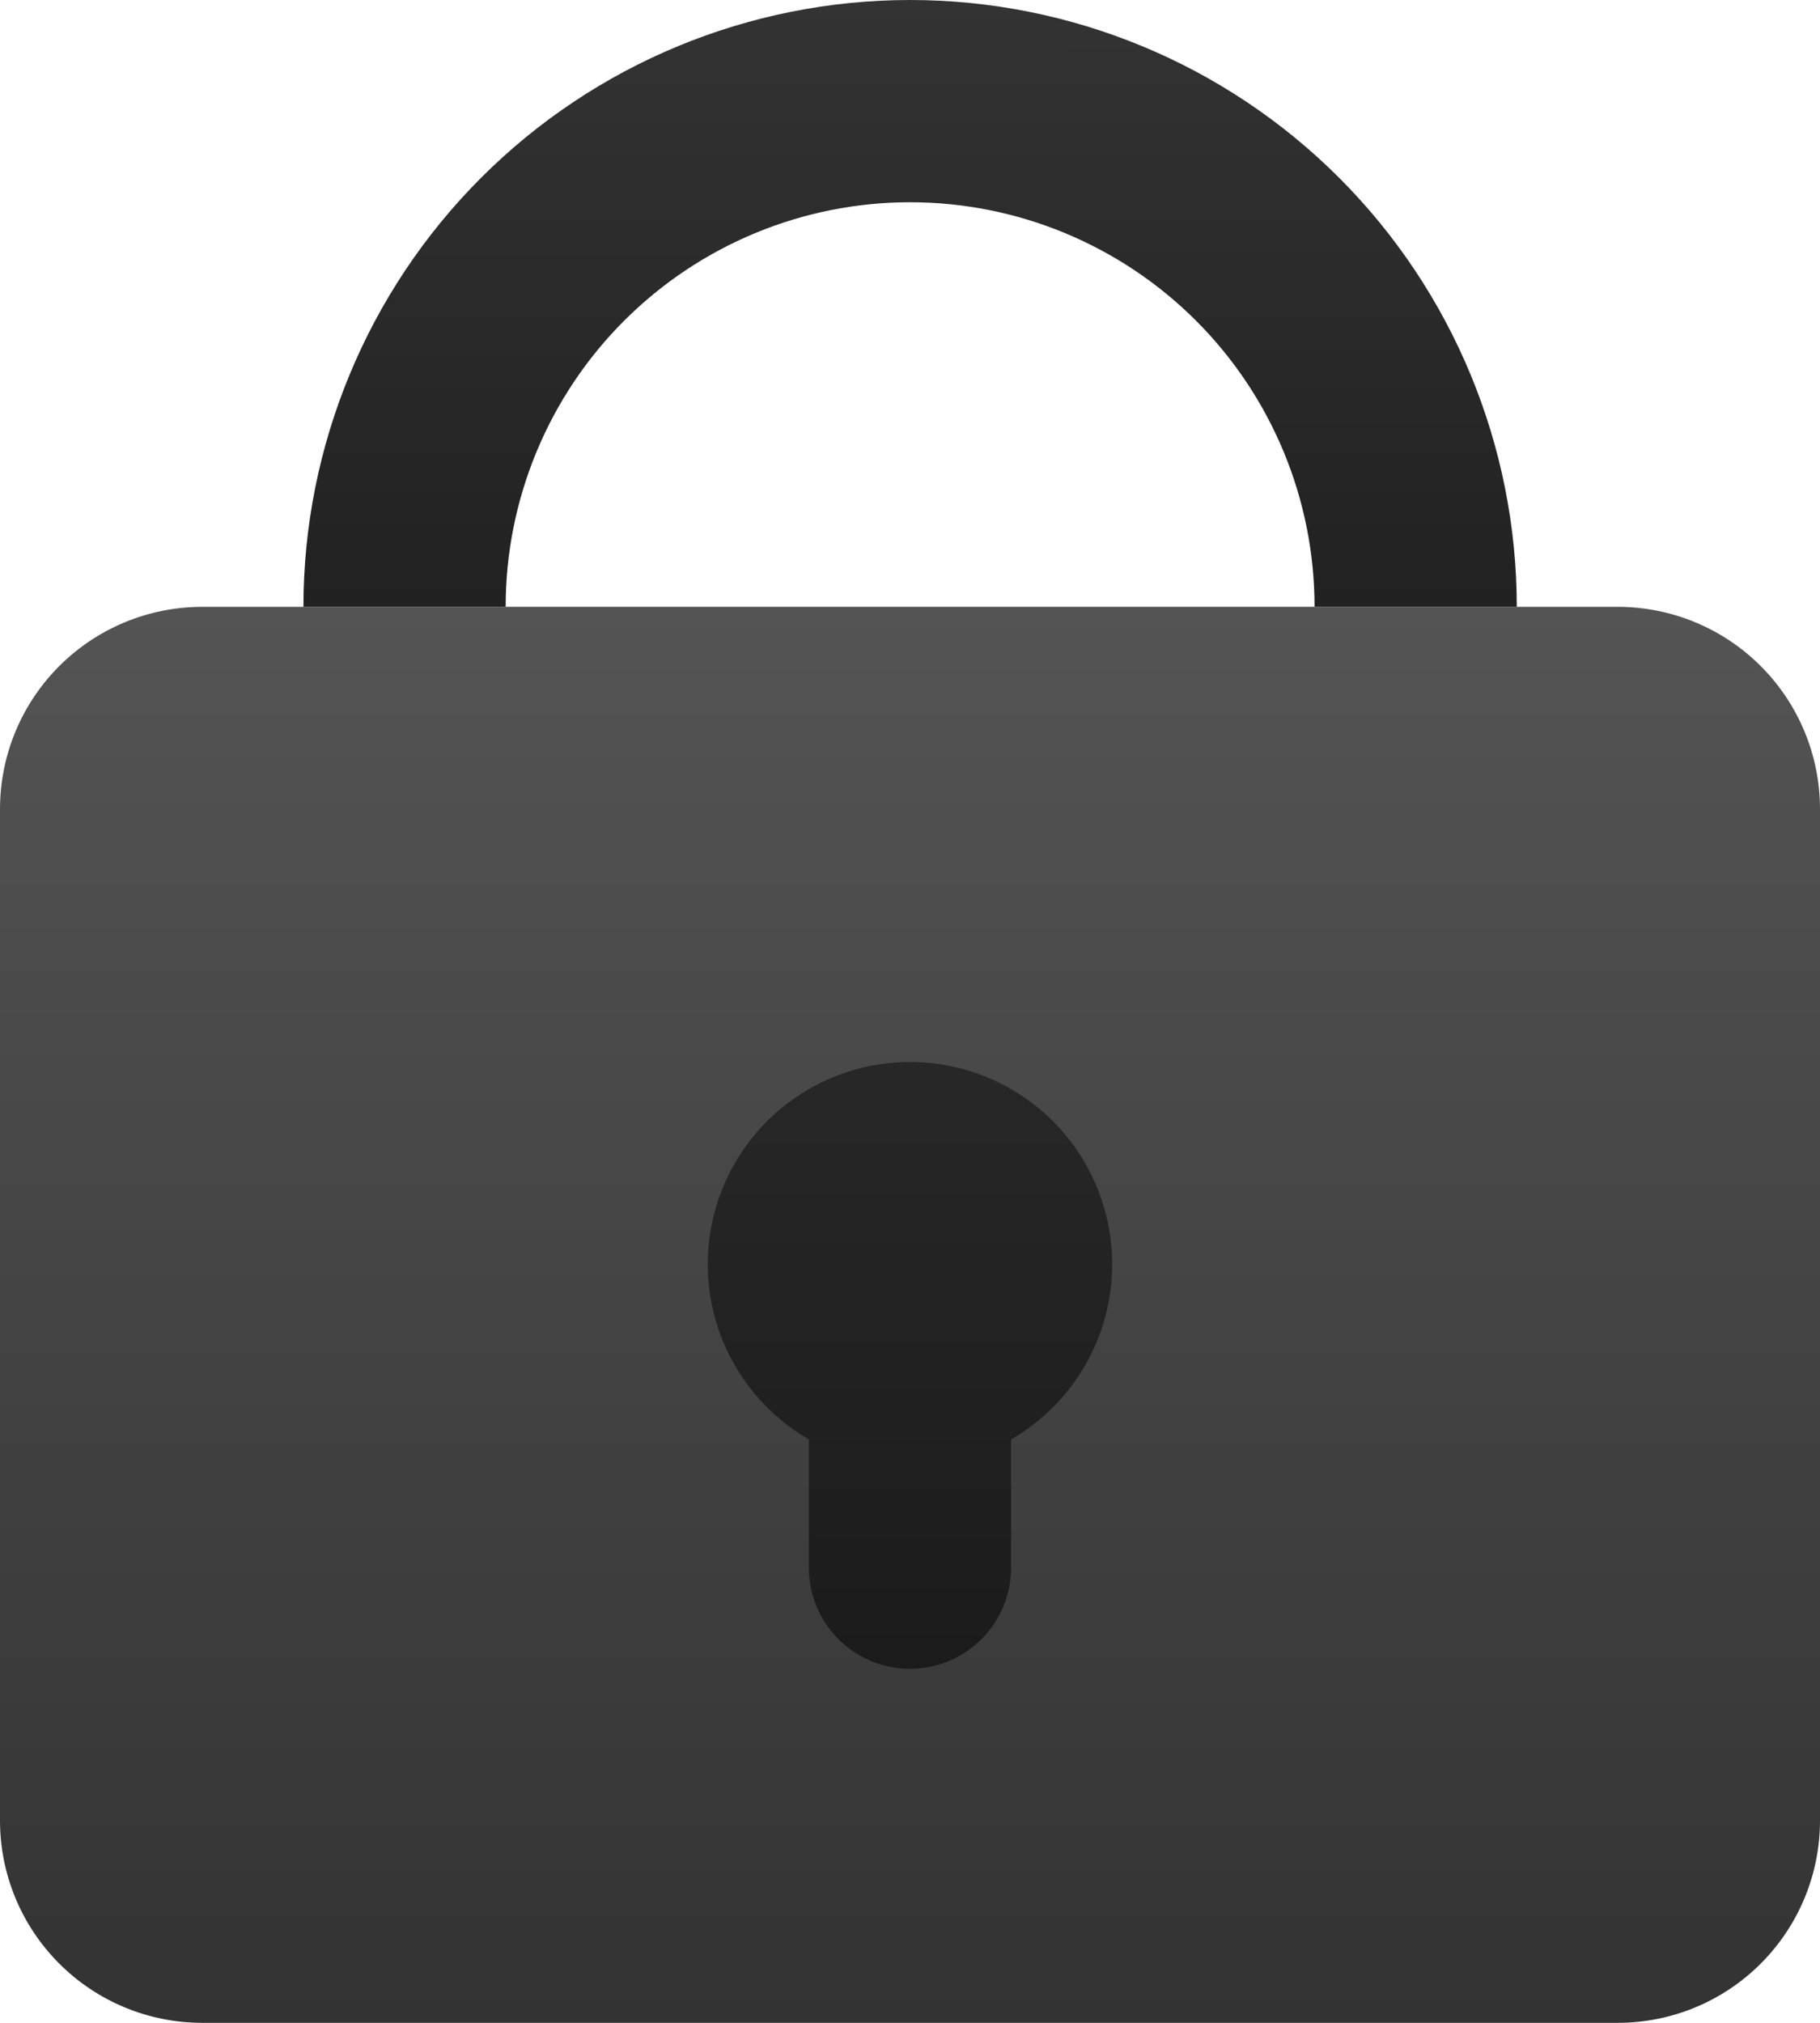 <svg width="108" height="120" viewBox="0 0 108 120" fill="none" xmlns="http://www.w3.org/2000/svg">
    <path
        d="M104.485 39.515C102.234 37.264 99.182 36 96 36H12C8.817 36 5.765 37.264 3.515 39.515C1.264 41.765 0 44.818 0 48V108C0 111.183 1.264 114.235 3.515 116.485C5.765 118.736 8.817 120 12 120H96C99.182 120 102.234 118.736 104.485 116.485C106.735 114.235 108 111.183 108 108V48C108 44.818 106.735 41.765 104.485 39.515Z"
        fill="url(#paint0_linear_9392_18870)" />
    <g filter="url(#filter0_i_9392_18870)">
        <path
            d="M64.39 77.999C65.443 76.175 65.997 74.106 65.997 71.999C65.997 68.817 64.733 65.764 62.483 63.514C60.232 61.264 57.18 59.999 53.998 59.999C51.356 59.999 48.788 60.871 46.693 62.479C44.597 64.087 43.091 66.342 42.407 68.893C41.723 71.445 41.901 74.151 42.911 76.591C43.922 79.032 45.71 81.07 47.998 82.391V89.999C47.998 91.59 48.63 93.117 49.755 94.242C50.88 95.367 52.406 95.999 53.998 95.999C55.589 95.999 57.115 95.367 58.24 94.242C59.365 93.117 59.998 91.59 59.998 89.999V82.391C61.822 81.338 63.337 79.823 64.39 77.999Z"
            fill="url(#paint1_linear_9392_18870)" />
    </g>
    <path fill-rule="evenodd" clip-rule="evenodd"
        d="M18.006 36C18.006 26.452 21.799 17.295 28.55 10.544C35.301 3.793 44.458 0 54.006 0C63.553 0 72.71 3.793 79.462 10.544C86.213 17.295 90.006 26.452 90.006 36H18.006ZM70.976 19.027C66.475 14.527 60.371 11.998 54.006 11.998C47.641 11.998 41.536 14.527 37.035 19.027C32.534 23.528 30.006 29.633 30.006 35.998H78.006C78.006 29.633 75.477 23.528 70.976 19.027Z"
        fill="url(#paint2_linear_9392_18870)" />
    <defs>
        <filter id="filter0_i_9392_18870" x="41.998" y="59.999" width="24" height="39"
            filterUnits="userSpaceOnUse" color-interpolation-filters="sRGB">
            <feFlood flood-opacity="0" result="BackgroundImageFix" />
            <feBlend mode="normal" in="SourceGraphic" in2="BackgroundImageFix" result="shape" />
            <feColorMatrix in="SourceAlpha" type="matrix"
                values="0 0 0 0 0 0 0 0 0 0 0 0 0 0 0 0 0 0 127 0" result="hardAlpha" />
            <feOffset dy="3" />
            <feGaussianBlur stdDeviation="3" />
            <feComposite in2="hardAlpha" operator="arithmetic" k2="-1" k3="1" />
            <feColorMatrix type="matrix" values="0 0 0 0 0 0 0 0 0 0 0 0 0 0 0 0 0 0 0.72 0" />
            <feBlend mode="normal" in2="shape" result="effect1_innerShadow_9392_18870" />
        </filter>
        <linearGradient id="paint0_linear_9392_18870" x1="54.099" y1="36" x2="54.099" y2="120"
            gradientUnits="userSpaceOnUse">
            <stop stop-color="#545454" />
            <stop offset="1" stop-color="#333333" />
        </linearGradient>
        <linearGradient id="paint1_linear_9392_18870" x1="46.7" y1="45.914" x2="46.7"
            y2="115.973" gradientUnits="userSpaceOnUse">
            <stop stop-color="#2D2C2C" />
            <stop offset="1" stop-color="#141414" />
        </linearGradient>
        <linearGradient id="paint2_linear_9392_18870" x1="54.006" y1="3.59587e-09" x2="54.038"
            y2="36.13" gradientUnits="userSpaceOnUse">
            <stop stop-color="#333333" />
            <stop offset="1" stop-color="#212121" />
        </linearGradient>
    </defs>
</svg>
    